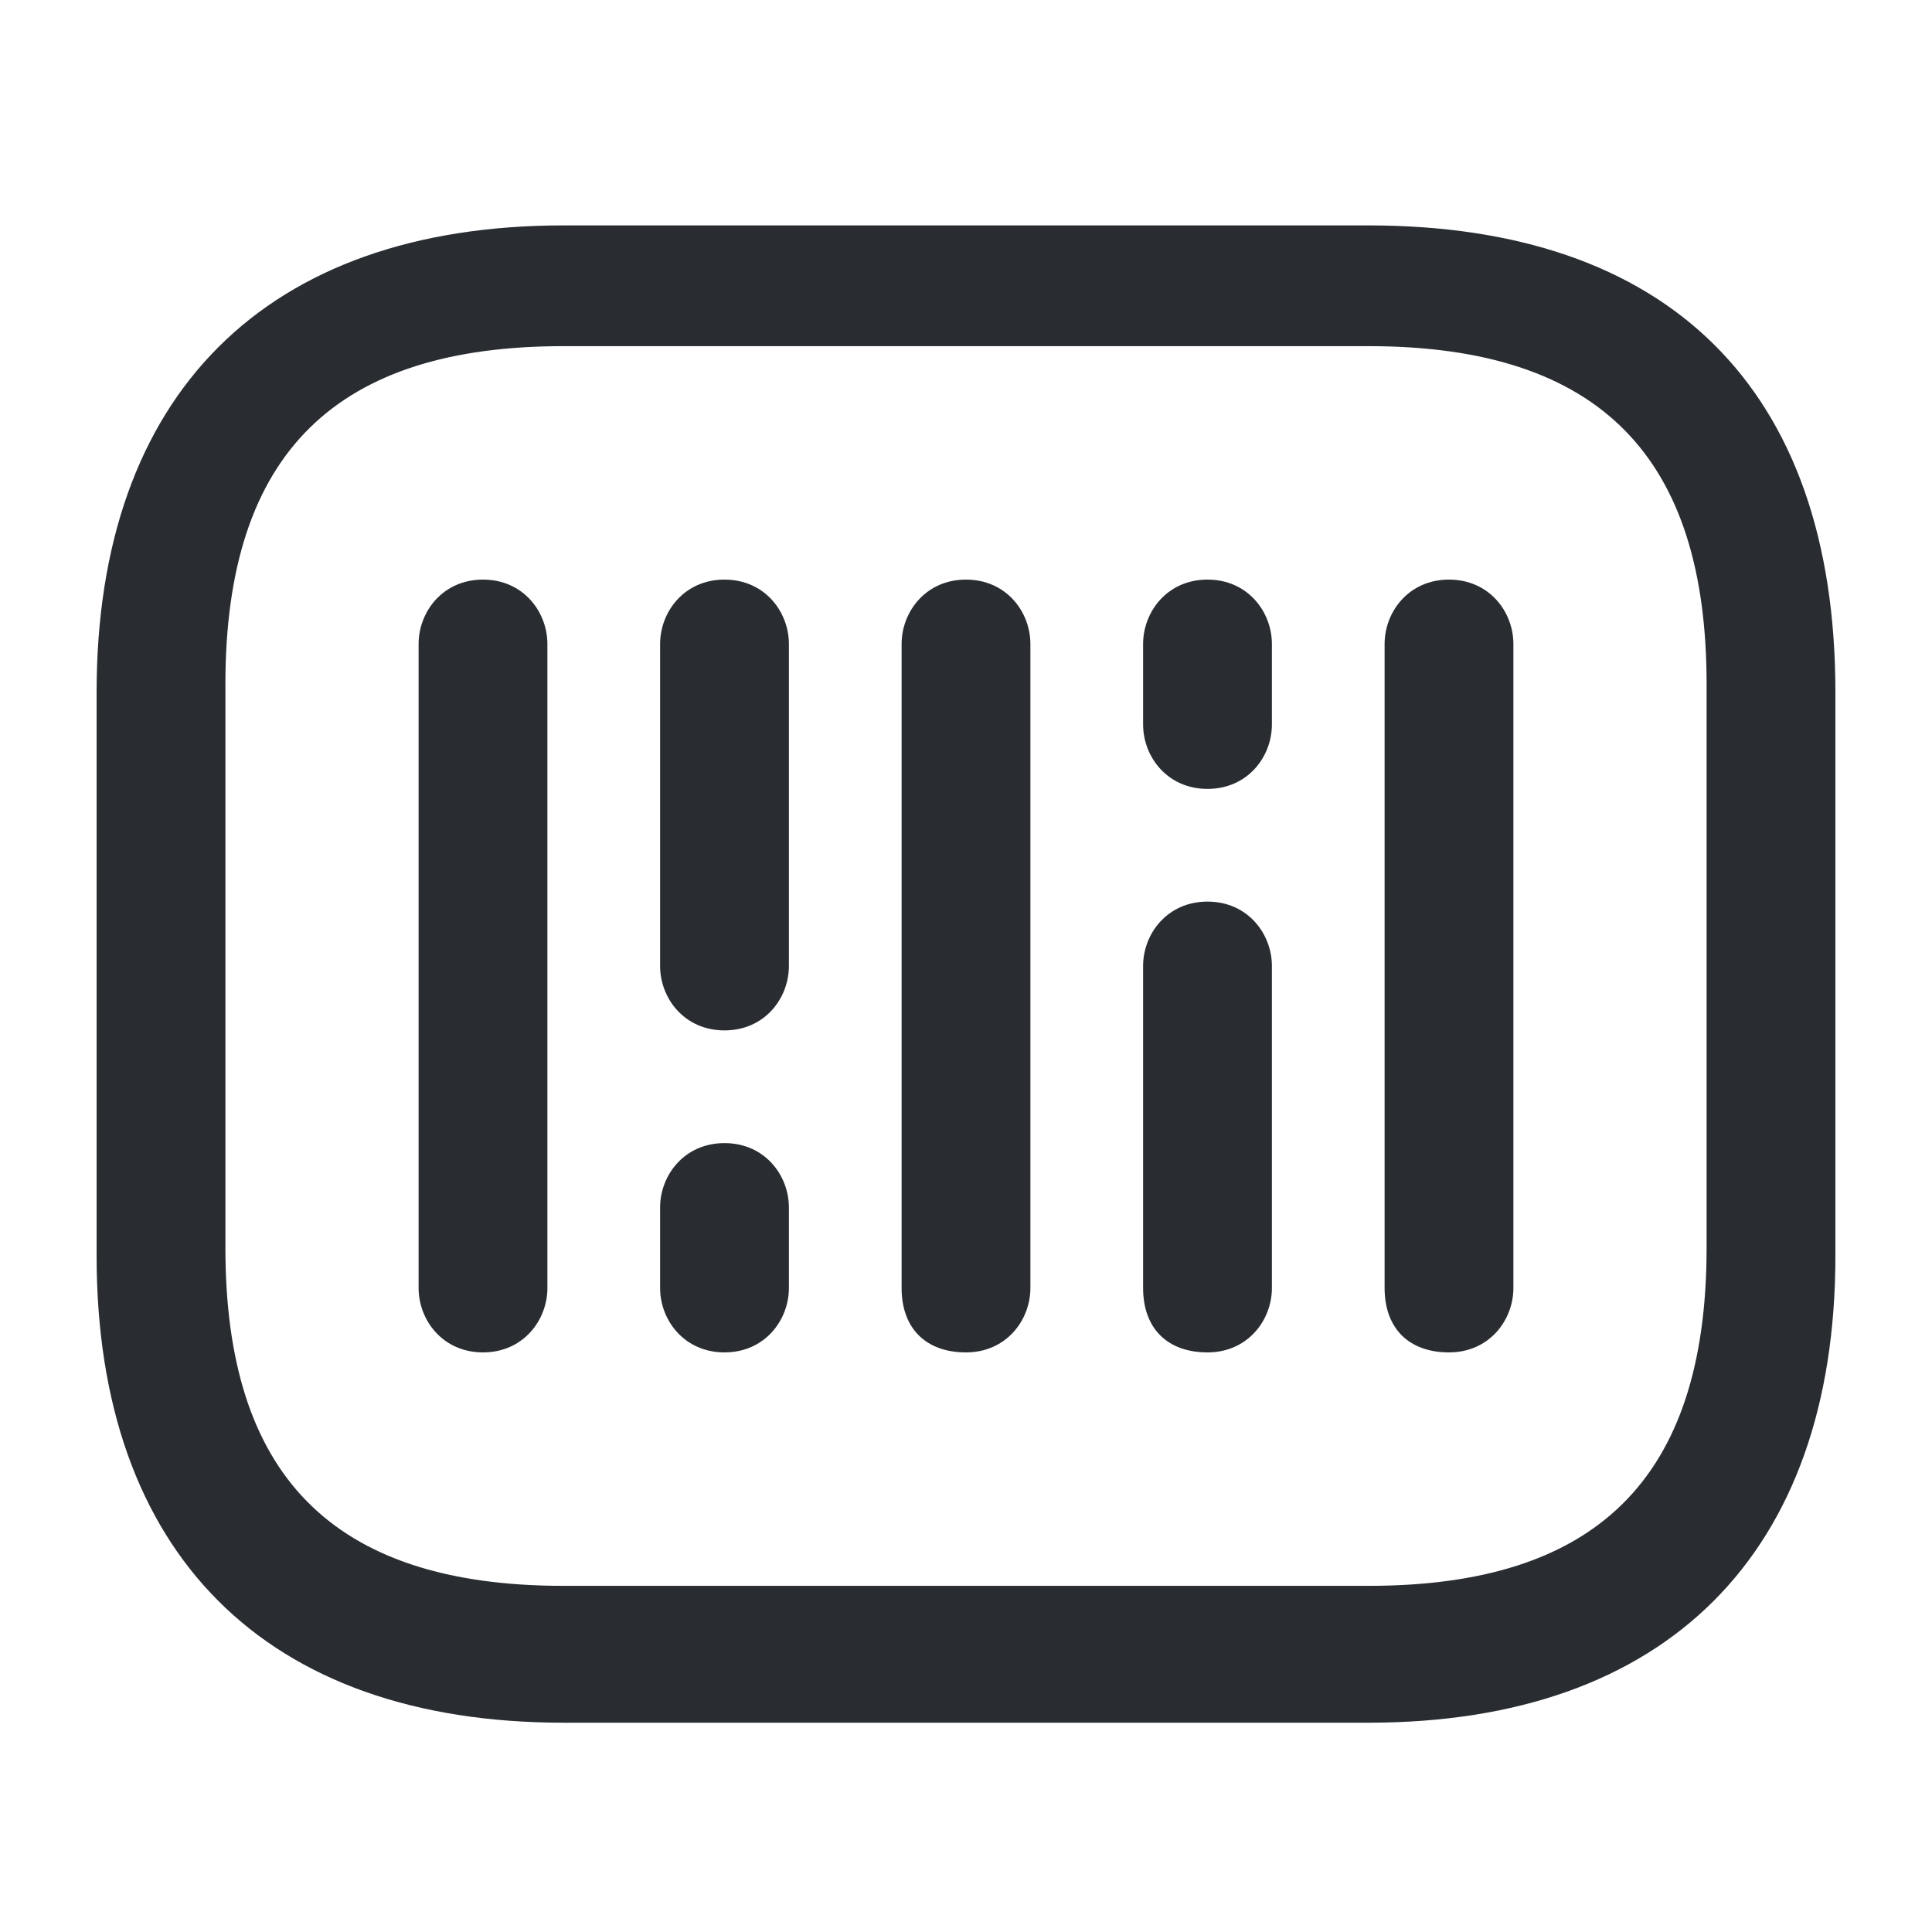 <?xml version="1.0" encoding="utf-8"?>
<!-- Generator: Adobe Illustrator 25.3.1, SVG Export Plug-In . SVG Version: 6.00 Build 0)  -->
<svg version="1.1" id="Layer_1" xmlns="http://www.w3.org/2000/svg" xmlns:xlink="http://www.w3.org/1999/xlink" x="0px" y="0px"
	 viewBox="0 0 24 24" style="enable-background:new 0 0 24 24;" xml:space="preserve">
<style type="text/css">
	.st0{fill:#292D32;}
</style>
<path class="st0" d="M17,2.8H7c-3.7,0-5.8,2.1-5.8,5.8v7c0,3.7,2.1,5.8,5.8,5.8h10c3.7,0,5.8-2.1,5.8-5.8v-7
	C22.8,4.8,20.7,2.8,17,2.8z M21.2,15.5c0,2.9-1.4,4.2-4.2,4.2H7c-2.9,0-4.2-1.4-4.2-4.2v-7c0-2.9,1.4-4.2,4.2-4.2h10
	c2.9,0,4.2,1.4,4.2,4.2V15.5z M6.8,8v8c0,0.4-0.3,0.8-0.8,0.8S5.2,16.4,5.2,16V8c0-0.4,0.3-0.8,0.8-0.8S6.8,7.6,6.8,8z M9.8,8v4
	c0,0.4-0.3,0.8-0.8,0.8S8.2,12.4,8.2,12V8c0-0.4,0.3-0.8,0.8-0.8S9.8,7.6,9.8,8z M9.8,15v1c0,0.4-0.3,0.8-0.8,0.8S8.2,16.4,8.2,16
	v-1c0-0.4,0.3-0.8,0.8-0.8S9.8,14.6,9.8,15z M15.8,8v1c0,0.4-0.3,0.8-0.8,0.8S14.2,9.4,14.2,9V8c0-0.4,0.3-0.8,0.8-0.8
	S15.8,7.6,15.8,8z M12.8,8v8c0,0.4-0.3,0.8-0.8,0.8s-0.8-0.3-0.8-0.8V8c0-0.4,0.3-0.8,0.8-0.8S12.8,7.6,12.8,8z M15.8,12v4
	c0,0.4-0.3,0.8-0.8,0.8s-0.8-0.3-0.8-0.8v-4c0-0.4,0.3-0.8,0.8-0.8S15.8,11.6,15.8,12z M18.8,8v8c0,0.4-0.3,0.8-0.8,0.8
	s-0.8-0.3-0.8-0.8V8c0-0.4,0.3-0.8,0.8-0.8S18.8,7.6,18.8,8z"/>
</svg>
